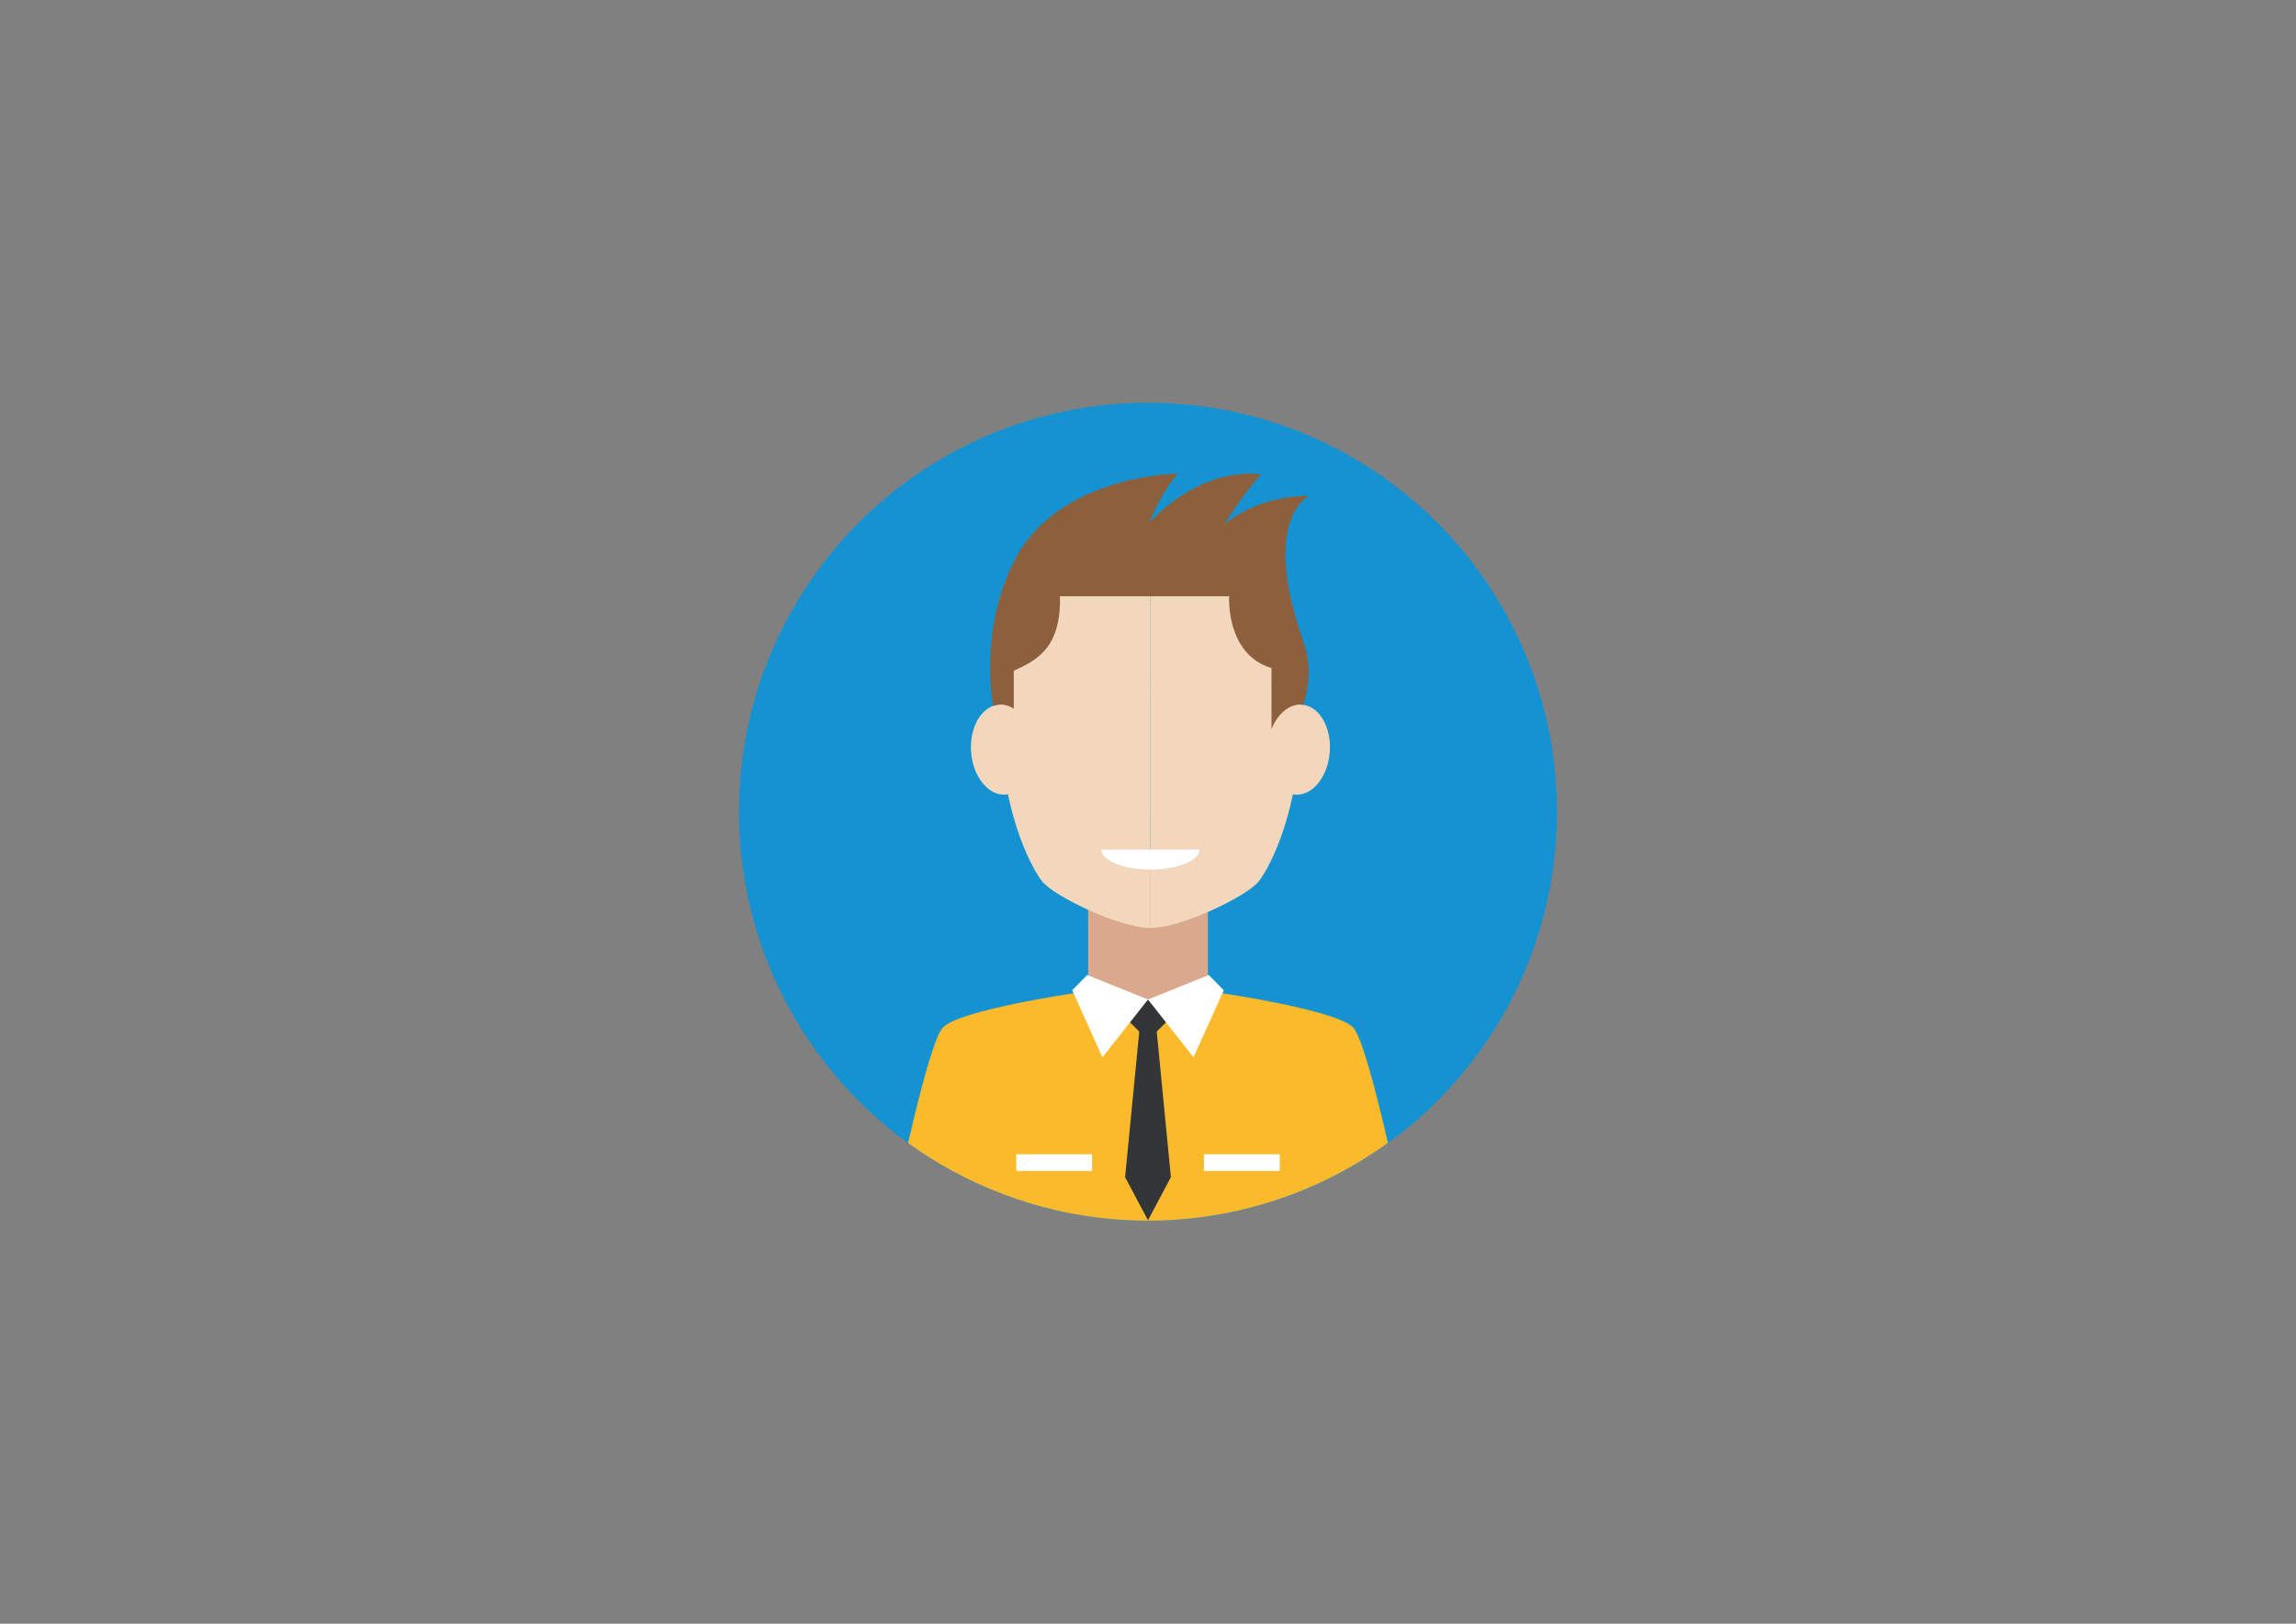 <?xml version="1.0" encoding="utf-8"?>
<!-- Generator: Adobe Illustrator 23.0.2, SVG Export Plug-In . SVG Version: 6.00 Build 0)  -->
<svg version="1.1" id="Layer_1" xmlns="http://www.w3.org/2000/svg" xmlns:xlink="http://www.w3.org/1999/xlink" x="0px" y="0px"
	 viewBox="0 0 841.89 595.28" style="enable-background:new 0 0 841.89 595.28;" xml:space="preserve">
<rect x="0" y="0" width="841.89" height="595.28" fill="#808080" stroke="none"/>
<style type="text/css">
	.st0{fill:#1492D1;}
	.st1{clip-path:url(#SVGID_2_);}
	.st2{fill:#DAA88D;}
	.st3{fill:#FBB92C;}
	.st4{fill:#333639;}
	.st5{fill:#FFFFFF;}
	.st6{fill:#F2D7BC;}
	.st7{fill:#8C603D;}
</style>
<g>
	<g>
		<path class="st0" d="M570.91,297.64c0-82.83-67.14-149.97-149.96-149.97c-82.83,0-149.97,67.14-149.97,149.97
			c0,82.82,67.14,149.96,149.97,149.96C503.77,447.6,570.91,380.46,570.91,297.64z"/>
	</g>
	<g>
		<defs>
			
				<ellipse id="SVGID_1_" transform="matrix(0.987 -0.16 0.16 0.987 -42.189 71.165)" cx="420.94" cy="297.64" rx="149.97" ry="149.97"/>
		</defs>
		<clipPath id="SVGID_2_">
			<use xlink:href="#SVGID_1_"  style="overflow:visible;"/>
		</clipPath>
		<g class="st1">
			<rect x="398.99" y="317.26" class="st2" width="43.92" height="66.36"/>
			<path class="st3" d="M393.66,364.16c0,0-41.76,6.11-47.92,12.53c-5.37,5.59-16.53,59.16-19.12,70.92c73.31,0,94.33,0,94.33,0
				v-81.18L393.66,364.16z"/>
			<path class="st3" d="M448.23,364.16c0,0,41.76,6.11,47.93,12.53c5.37,5.59,16.53,59.16,19.12,70.92c-73.31,0-94.33,0-94.33,0
				v-81.18L448.23,364.16z"/>
			<polygon class="st4" points="418.11,374.38 412.55,431.57 420.94,447.39 429.34,431.57 423.78,374.38 			"/>
			<path class="st4" d="M428.44,373.91l-7.5,7.5l-7.5-7.5l7.5-7.49L428.44,373.91z"/>
			<polygon class="st5" points="420.94,366.43 398.65,357.46 393.15,363.04 404.25,387.64 			"/>
			<polygon class="st5" points="420.94,366.43 443.24,357.46 448.73,363.04 437.64,387.64 			"/>
			<rect x="372.63" y="423.16" class="st5" width="27.82" height="6.14"/>
			<rect x="441.45" y="423.16" class="st5" width="27.82" height="6.14"/>
		</g>
	</g>
	<g>
		<path class="st6" d="M421.84,193.85c21.34,0,55.09,12.13,55.09,68.98c0,32.82-10.7,54.32-15.36,60.27
			c-4.29,5.47-28.41,17.13-39.72,17.13C421.84,282.79,421.84,193.85,421.84,193.85z"/>
		<path class="st6" d="M487.54,276.38c0.94-9.08-3.39-17.14-9.66-18c-6.28-0.86-12.13,5.81-13.07,14.89
			c-0.94,9.08,3.39,17.14,9.67,18C480.74,292.13,486.6,285.46,487.54,276.38z"/>
	</g>
	<g>
		<path class="st6" d="M421.84,193.85c-21.34,0-55.09,12.13-55.09,68.98c0,32.82,10.7,54.32,15.36,60.27
			c4.29,5.47,28.41,17.13,39.72,17.13C421.84,282.79,421.84,193.85,421.84,193.85z"/>
		<path class="st6" d="M356.14,276.38c-0.94-9.08,3.39-17.14,9.66-18c6.28-0.86,12.13,5.81,13.07,14.89
			c0.94,9.08-3.39,17.14-9.67,18C362.93,292.13,357.08,285.46,356.14,276.38z"/>
	</g>
	<path class="st5" d="M421.84,318.79c9.95,0,18.01-3.29,18.01-7.34h-36.02C403.83,315.5,411.89,318.79,421.84,318.79z"/>
	<path class="st7" d="M466.23,267.34c2.3-5.86,6.84-9.62,11.65-8.96c0.01,0,0.02,0.01,0.04,0.01c2.18-6.74,2.96-14.76-0.03-23.27
		c-15.89-45.24,2.16-53.32,2.16-53.32s-17.57-0.79-31.21,10.5c9.4-14.57,13.63-18.34,13.63-18.34s-19.74-4.23-40.9,17.39
		c4.7-11.75,10.34-17.73,10.34-17.73s-44.19,0.33-60.17,32.3c-9.11,18.22-9.81,37.96-7.61,52.88c0.54-0.19,1.09-0.35,1.67-0.43
		c2.08-0.28,4.12,0.27,5.94,1.46c0-6.89,0-12.99,0-13.95c8.46-3.76,17.39-8.46,16.92-27.27c19.74,0,30.56,0,30.56,0h31.49
		c0,0-1.41,21.16,15.51,26.33C466.23,253.77,466.23,261.56,466.23,267.34z"/>
</g>
</svg>
